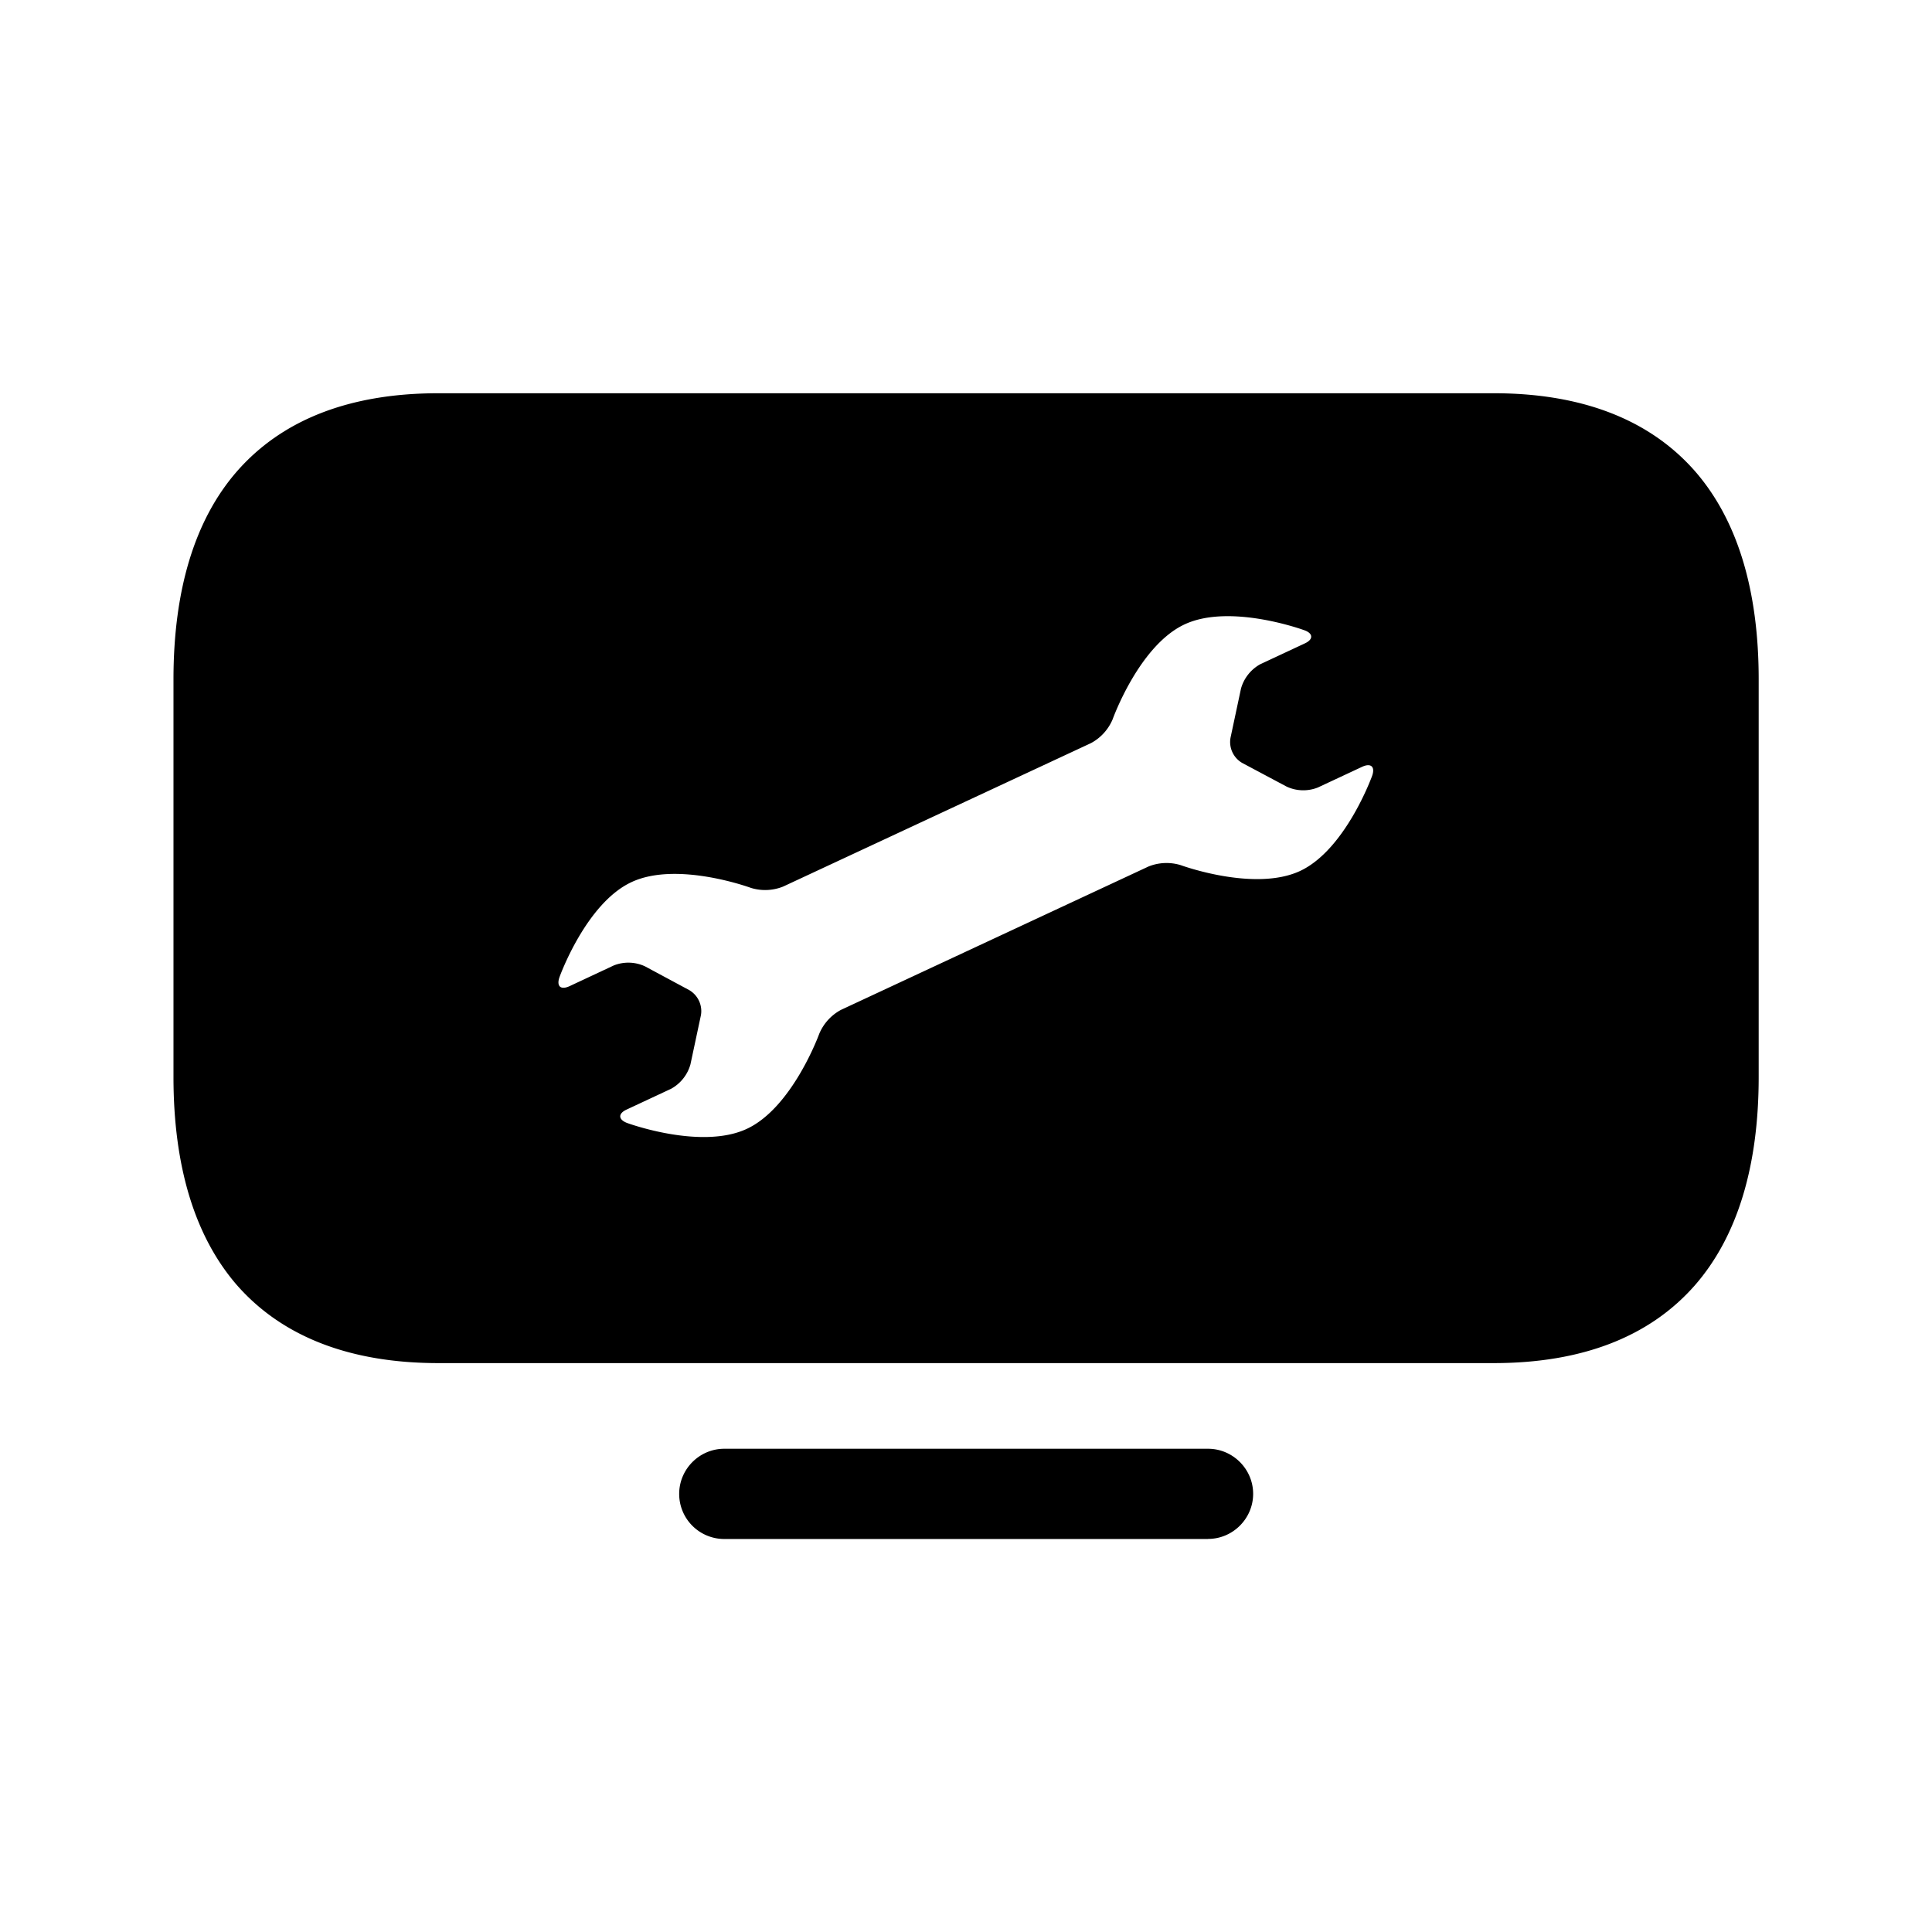 <svg xmlns="http://www.w3.org/2000/svg" width="24" height="24" fill="none"><path fill="#000" d="M21.847 8.44v4.938c0 1.115-.267 1.983-.788 2.583-.562.644-1.403.972-2.504.972H5.446c-1.098 0-1.941-.328-2.504-.97-.521-.602-.787-1.47-.787-2.585V8.44c0-1.115.266-1.984.787-2.583.563-.644 1.403-.972 2.504-.972h13.11c1.097 0 1.94.328 2.503.972.521.6.788 1.468.788 2.583m-6.84 10.678h-6.01a.56.56 0 0 1-.56-.56c0-.309.253-.561.56-.561h6.01c.307 0 .56.252.56.56s-.253.56-.56.56m-4.56-6.572 3.82-1.781a.6.6 0 0 1 .4-.017s.914.336 1.482.073c.566-.264.896-1.182.896-1.182.04-.113-.014-.163-.123-.113l-.552.258a.49.49 0 0 1-.386-.011l-.552-.294a.3.3 0 0 1-.146-.314l.13-.61a.5.5 0 0 1 .24-.303l.552-.258c.11-.05.106-.126-.008-.165 0 0-.914-.336-1.482-.073-.569.263-.897 1.182-.897 1.182a.6.6 0 0 1-.268.294l-3.824 1.782a.6.6 0 0 1-.4.017s-.914-.337-1.482-.073c-.569.263-.897 1.182-.897 1.182-.039.112.014.162.124.112l.551-.258a.49.49 0 0 1 .387.011l.549.295c.11.064.168.19.146.313l-.13.61a.5.5 0 0 1-.24.303l-.552.258c-.11.05-.106.126.008.168 0 0 .914.336 1.482.073.569-.263.902-1.182.902-1.182a.6.6 0 0 1 .27-.297"/></svg>